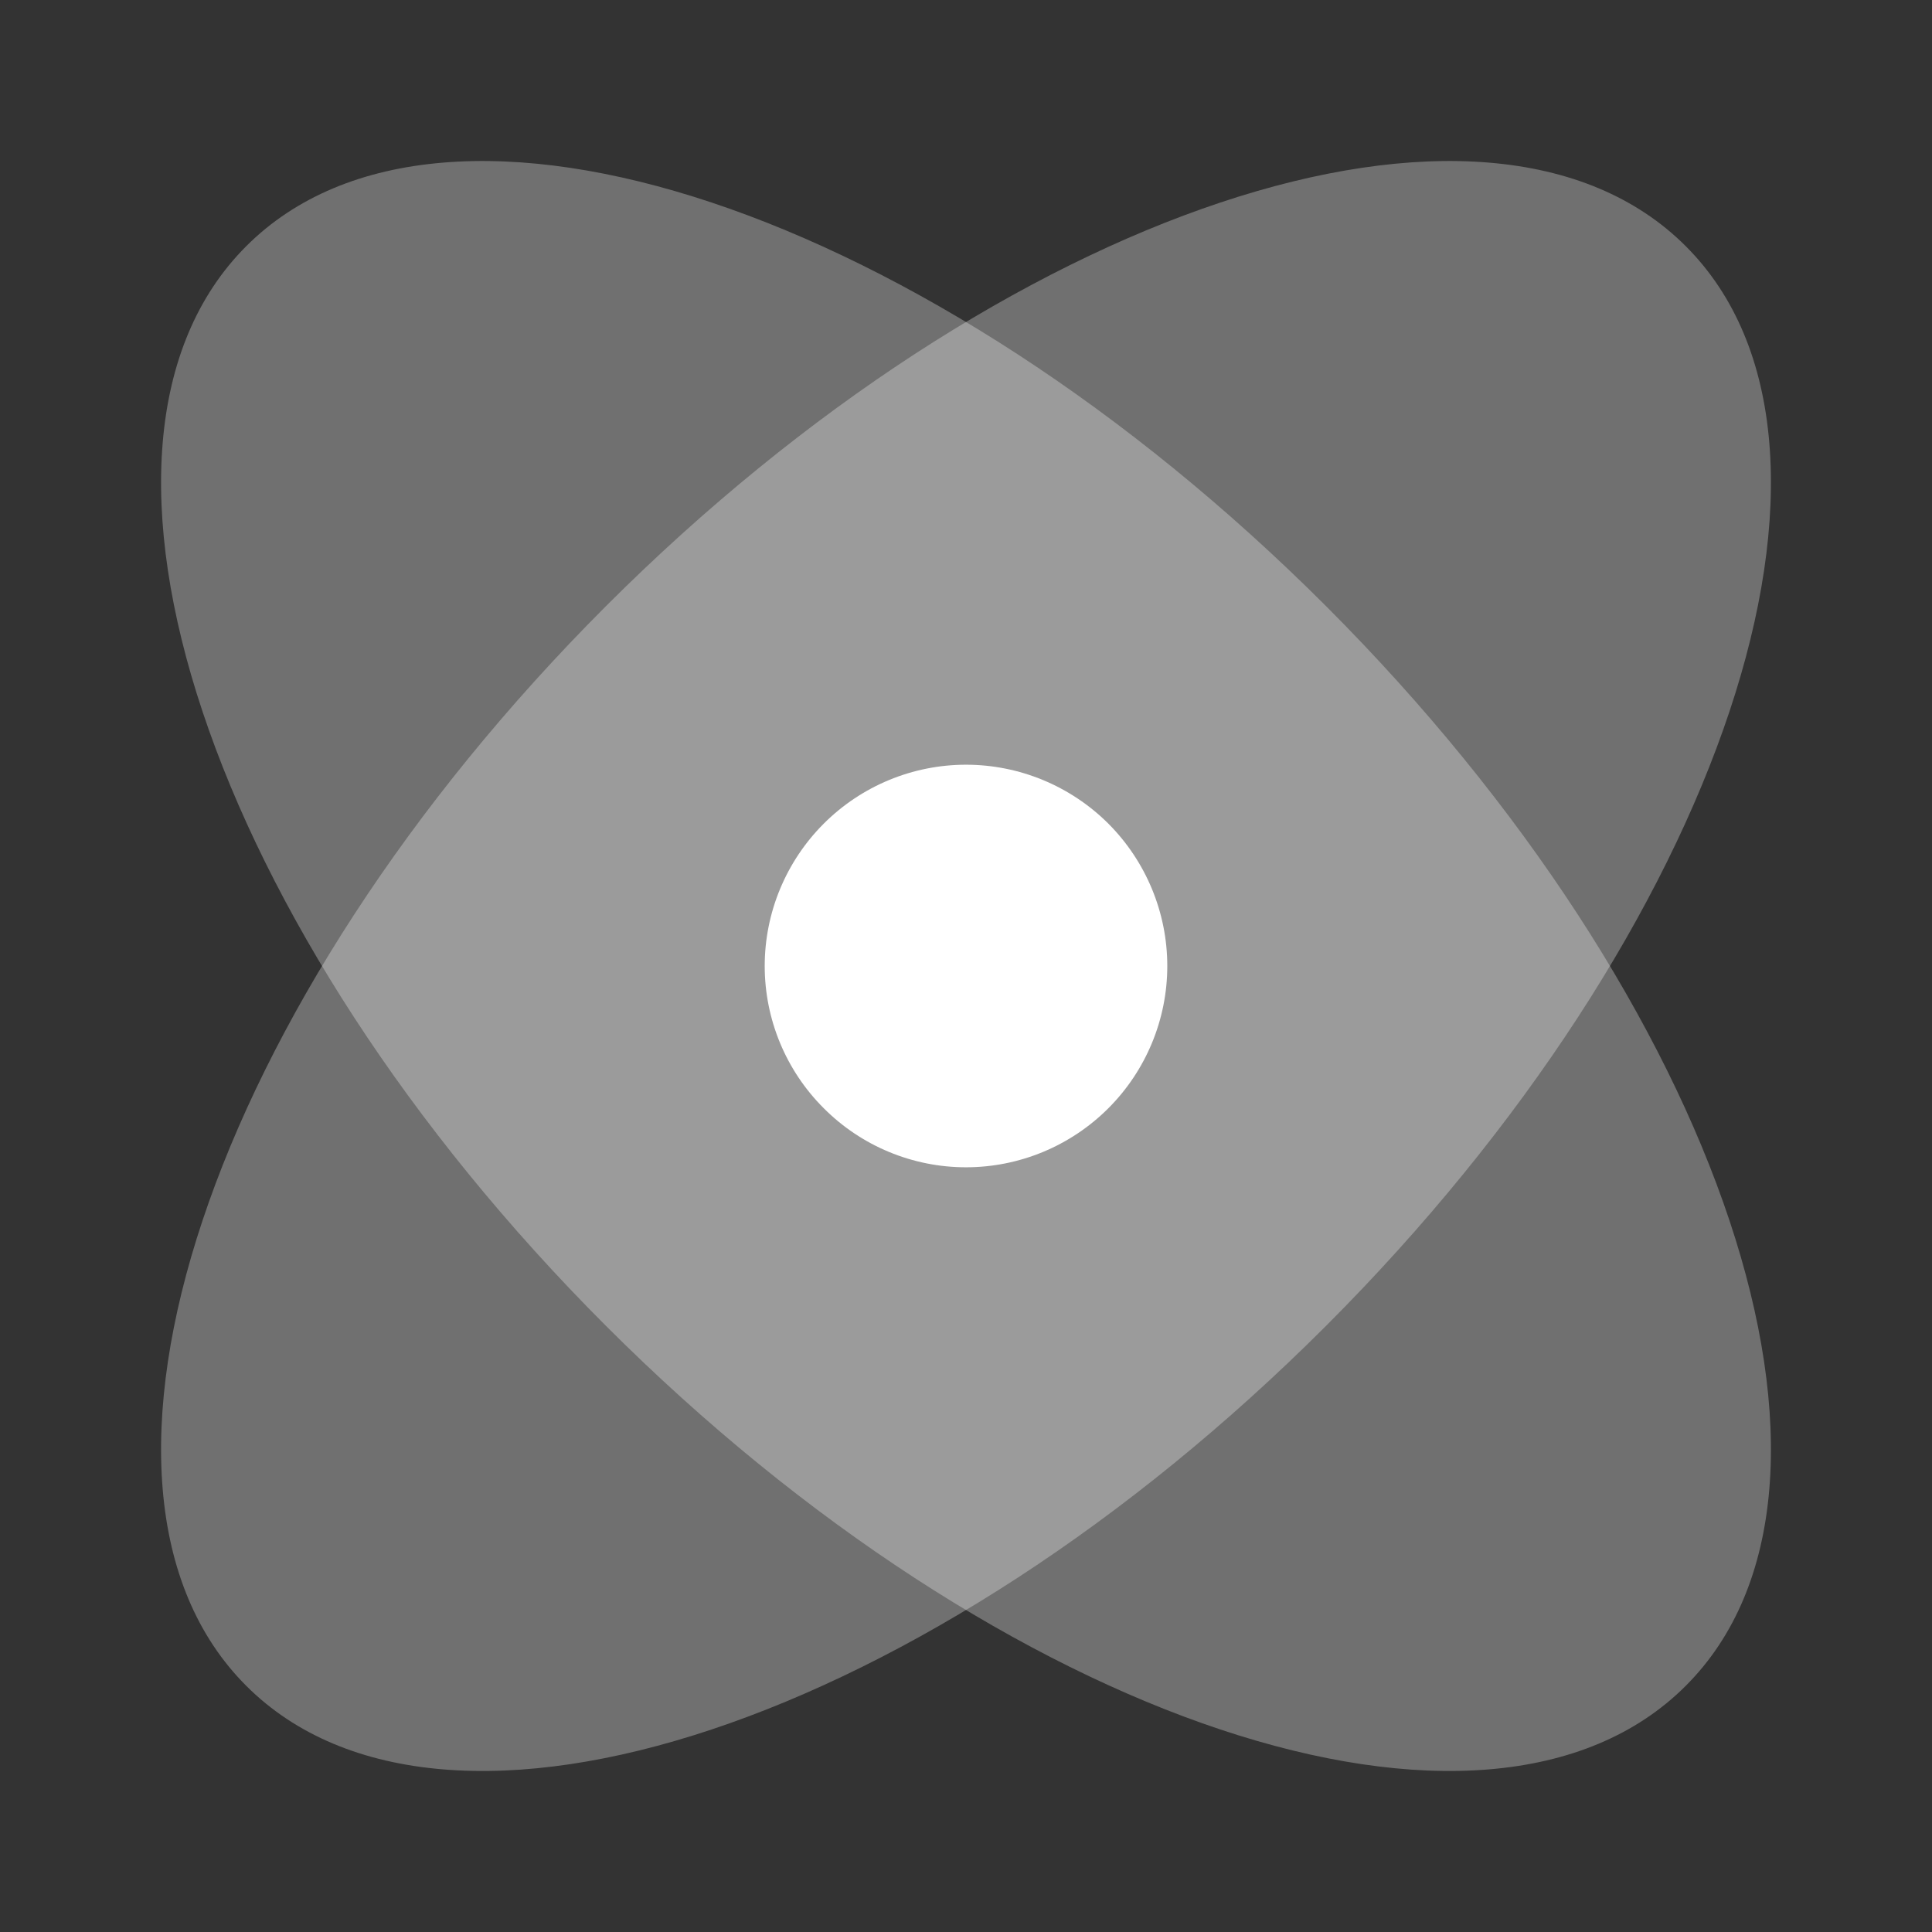 <svg width="16" height="16" viewBox="0 0 16 16" fill="none" xmlns="http://www.w3.org/2000/svg">
<rect x="0" y="0" width="16" height="16" fill="#333333" stroke="none"/>
<path opacity="0.3" d="M10.981 10.981C14.273 7.688 15.607 3.685 13.961 2.039C12.315 0.392 8.312 1.727 5.019 5.019C1.727 8.312 0.393 12.315 2.039 13.961C3.685 15.608 7.689 14.273 10.981 10.981Z" fill="white"/>
<path opacity="0.3" d="M5.019 10.981C1.727 7.689 0.393 3.685 2.039 2.039C3.685 0.392 7.688 1.727 10.981 5.019C14.273 8.312 15.607 12.315 13.961 13.961C12.315 15.608 8.311 14.273 5.019 10.981Z" fill="white"/>
<path d="M9.667 8C9.667 8.442 9.491 8.866 9.179 9.178C8.866 9.491 8.442 9.667 8 9.667C7.558 9.667 7.134 9.491 6.822 9.178C6.509 8.866 6.333 8.442 6.333 8C6.333 7.558 6.509 7.134 6.822 6.821C7.134 6.509 7.558 6.333 8 6.333C8.442 6.333 8.866 6.509 9.179 6.821C9.491 7.134 9.667 7.558 9.667 8Z" fill="white"/>
</svg>
